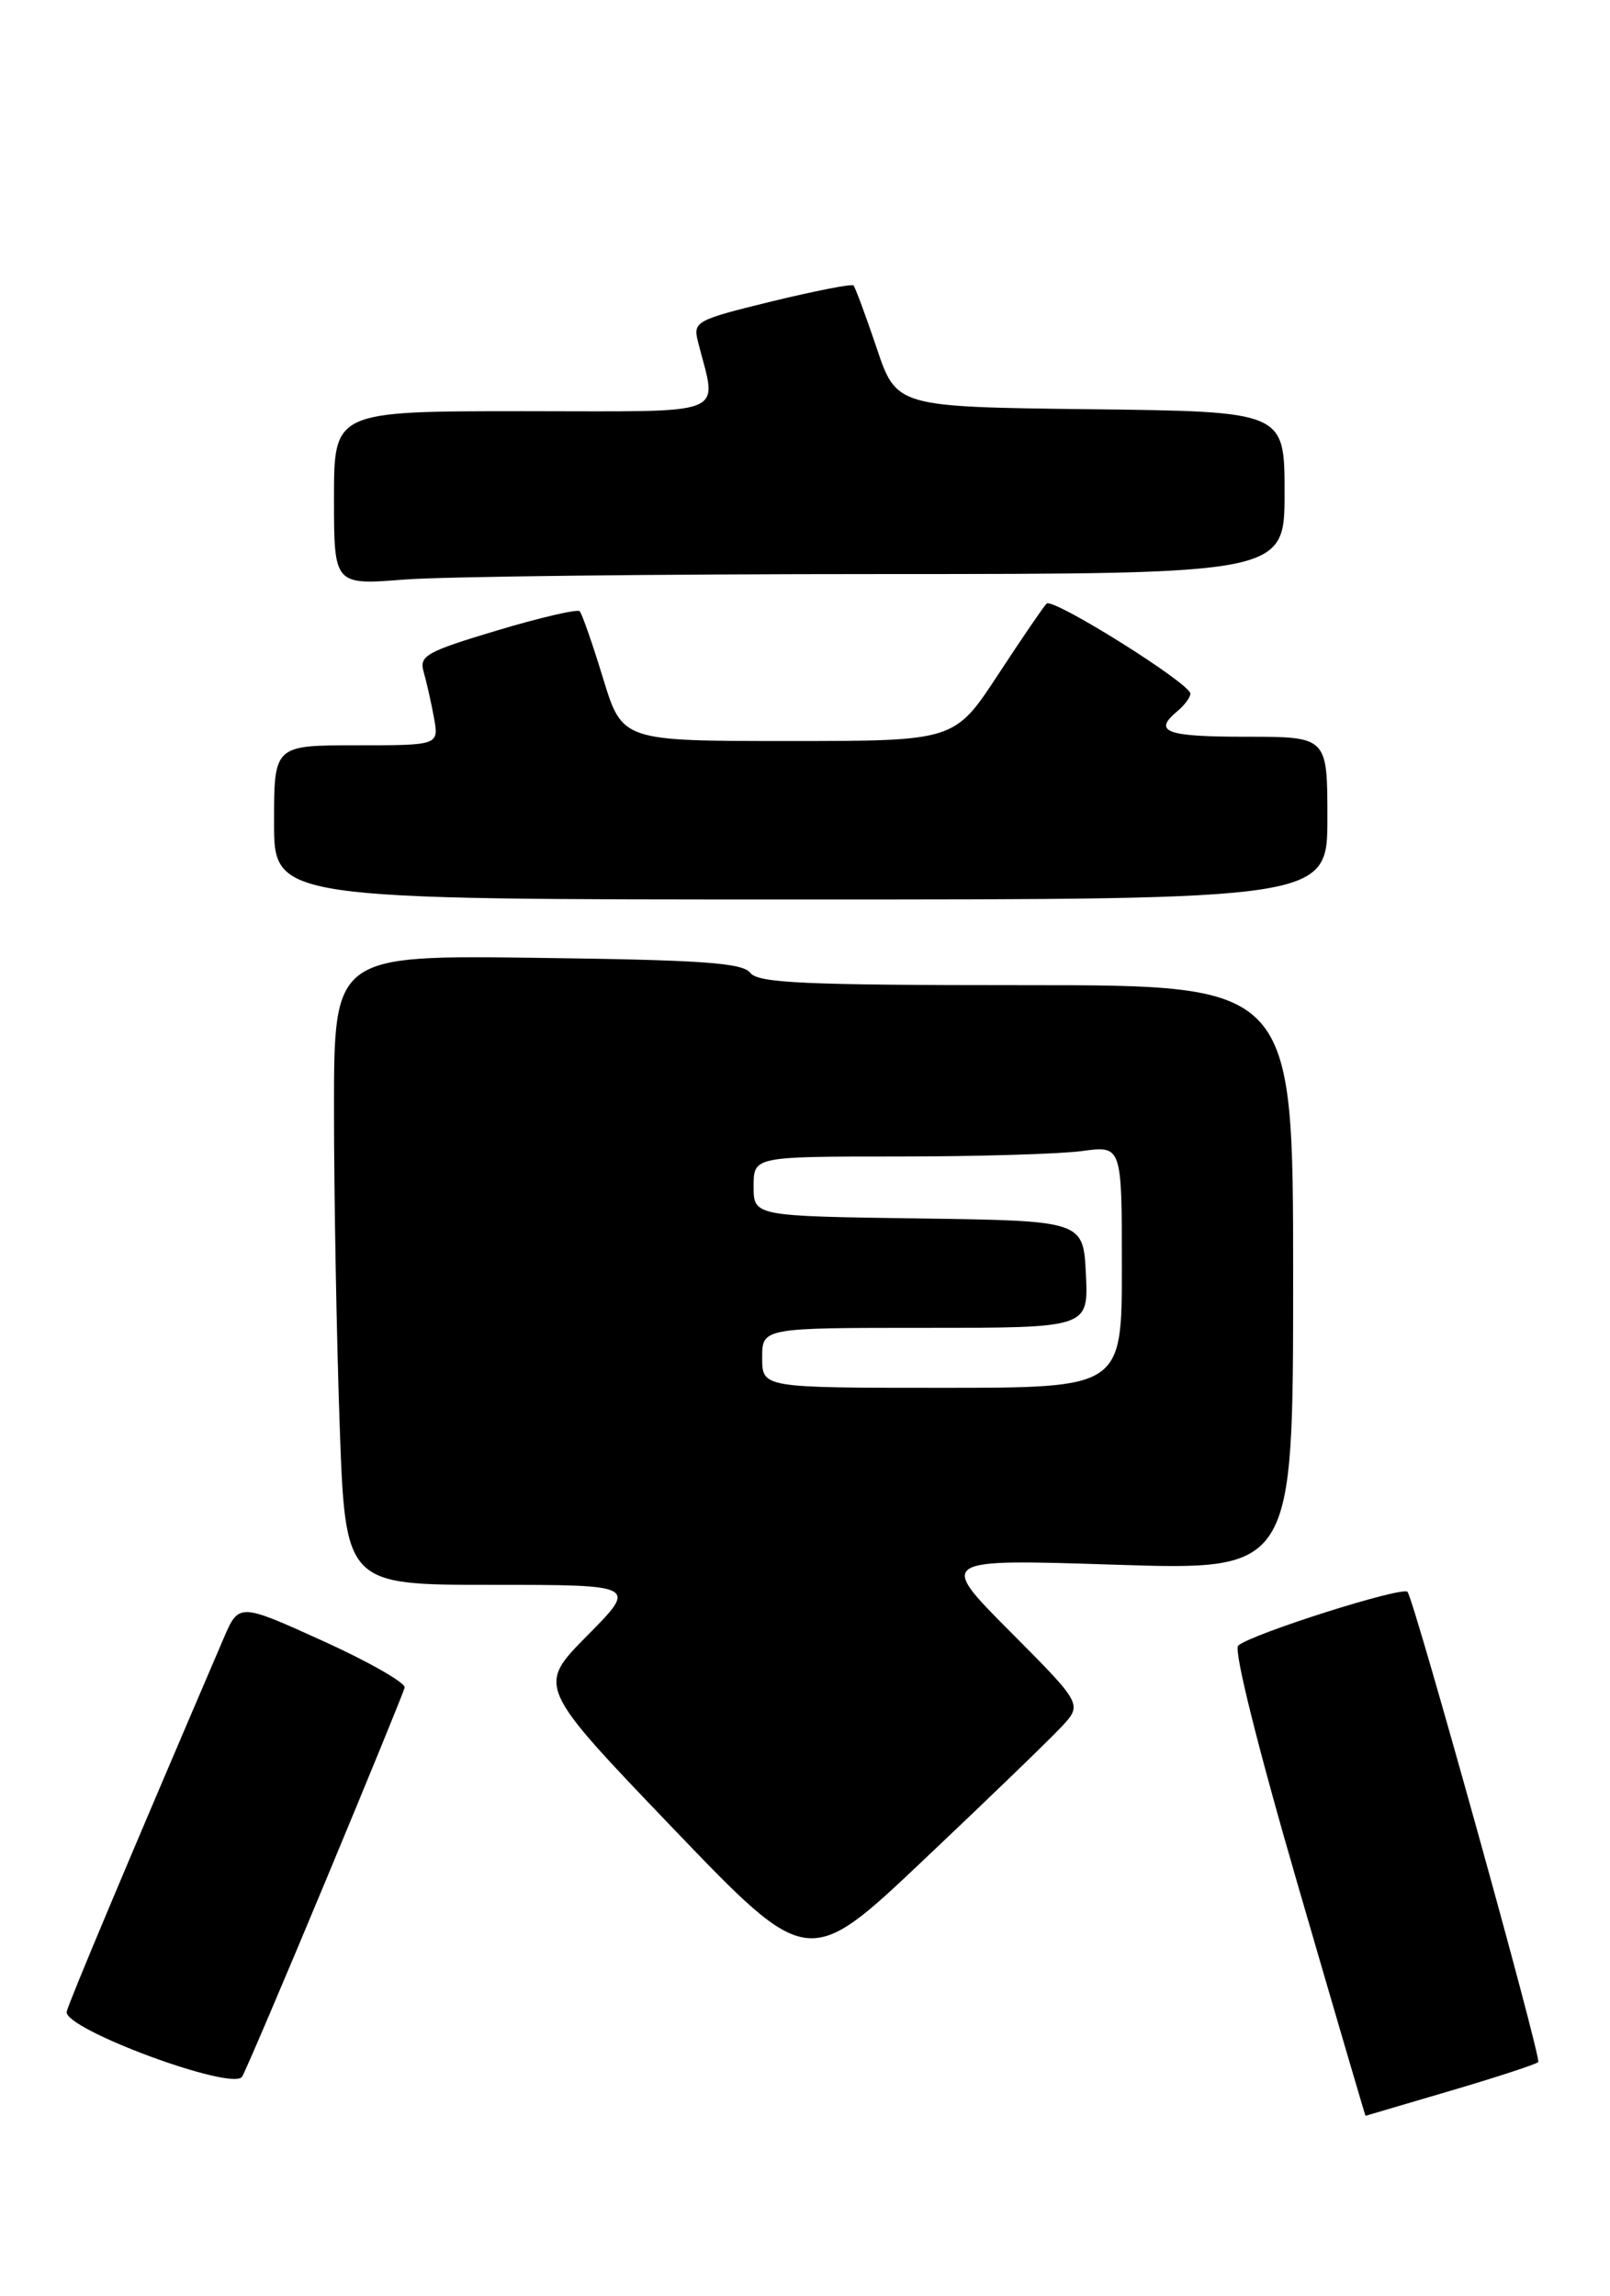 <?xml version="1.0" encoding="UTF-8" standalone="no"?>
<!DOCTYPE svg PUBLIC "-//W3C//DTD SVG 1.1//EN" "http://www.w3.org/Graphics/SVG/1.1/DTD/svg11.dtd" >
<svg xmlns="http://www.w3.org/2000/svg" xmlns:xlink="http://www.w3.org/1999/xlink" version="1.1" viewBox="0 0 188 268">
 <g >
 <path fill="currentColor"
d=" M 169.33 244.07 C 174.74 242.48 179.37 240.96 179.62 240.71 C 180.03 240.30 165.36 187.55 164.37 185.83 C 163.94 185.08 146.05 190.75 144.58 192.10 C 144.04 192.60 146.85 203.89 151.53 219.97 C 155.85 234.84 159.42 246.99 159.45 246.98 C 159.48 246.97 163.92 245.66 169.33 244.07 Z  M 38.03 219.54 C 42.96 207.70 47.11 197.56 47.25 197.00 C 47.39 196.45 43.09 193.99 37.69 191.54 C 27.89 187.10 27.89 187.10 26.09 191.30 C 14.86 217.48 8.03 233.74 7.79 234.82 C 7.35 236.82 27.24 244.18 28.28 242.40 C 28.71 241.66 33.10 231.38 38.03 219.54 Z  M 123.95 201.57 C 126.40 198.94 126.40 198.94 117.96 190.46 C 109.52 181.98 109.52 181.98 130.26 182.65 C 151.00 183.32 151.00 183.32 151.00 149.16 C 151.00 115.00 151.00 115.00 119.86 115.00 C 93.91 115.00 88.54 114.76 87.61 113.56 C 86.71 112.39 82.00 112.06 62.75 111.81 C 39.00 111.50 39.00 111.50 39.00 129.50 C 39.00 139.40 39.30 155.94 39.66 166.25 C 40.32 185.00 40.32 185.00 57.38 185.00 C 74.44 185.00 74.44 185.00 68.57 190.93 C 62.71 196.85 62.71 196.85 78.54 213.37 C 94.37 229.88 94.37 229.88 107.93 217.04 C 115.40 209.98 122.60 203.02 123.95 201.57 Z  M 155.00 95.50 C 155.00 86.00 155.00 86.00 145.50 86.00 C 136.11 86.00 134.58 85.43 137.50 83.00 C 138.32 82.32 139.00 81.40 139.00 80.97 C 139.00 79.79 122.94 69.73 122.21 70.46 C 121.86 70.80 119.30 74.55 116.52 78.79 C 111.46 86.50 111.46 86.50 92.06 86.50 C 72.66 86.50 72.66 86.50 70.42 79.18 C 69.19 75.15 67.96 71.63 67.69 71.35 C 67.41 71.08 63.06 72.09 58.02 73.60 C 49.76 76.08 48.92 76.55 49.47 78.43 C 49.80 79.57 50.34 81.96 50.67 83.75 C 51.26 87.00 51.26 87.00 41.63 87.00 C 32.00 87.00 32.00 87.00 32.00 96.00 C 32.00 105.00 32.00 105.00 93.50 105.00 C 155.00 105.00 155.00 105.00 155.00 95.50 Z  M 102.75 67.01 C 150.00 67.00 150.00 67.00 150.00 57.52 C 150.00 48.04 150.00 48.04 127.34 47.77 C 104.68 47.50 104.68 47.50 102.36 40.60 C 101.08 36.80 99.86 33.53 99.66 33.32 C 99.45 33.12 95.15 33.96 90.09 35.19 C 81.29 37.34 80.92 37.54 81.49 39.84 C 83.74 48.79 85.71 48.00 61.12 48.00 C 39.00 48.00 39.00 48.00 39.00 58.15 C 39.00 68.30 39.00 68.30 47.25 67.65 C 51.79 67.30 76.76 67.01 102.75 67.01 Z  M 89.00 158.50 C 89.00 155.00 89.00 155.00 108.05 155.00 C 127.10 155.00 127.10 155.00 126.80 148.75 C 126.50 142.50 126.50 142.50 107.25 142.23 C 88.00 141.96 88.00 141.96 88.00 138.48 C 88.00 135.00 88.00 135.00 104.86 135.00 C 114.13 135.00 123.81 134.71 126.36 134.36 C 131.00 133.73 131.00 133.73 131.00 147.86 C 131.00 162.00 131.00 162.00 110.00 162.00 C 89.00 162.00 89.00 162.00 89.00 158.50 Z "/>
</g>
</svg>